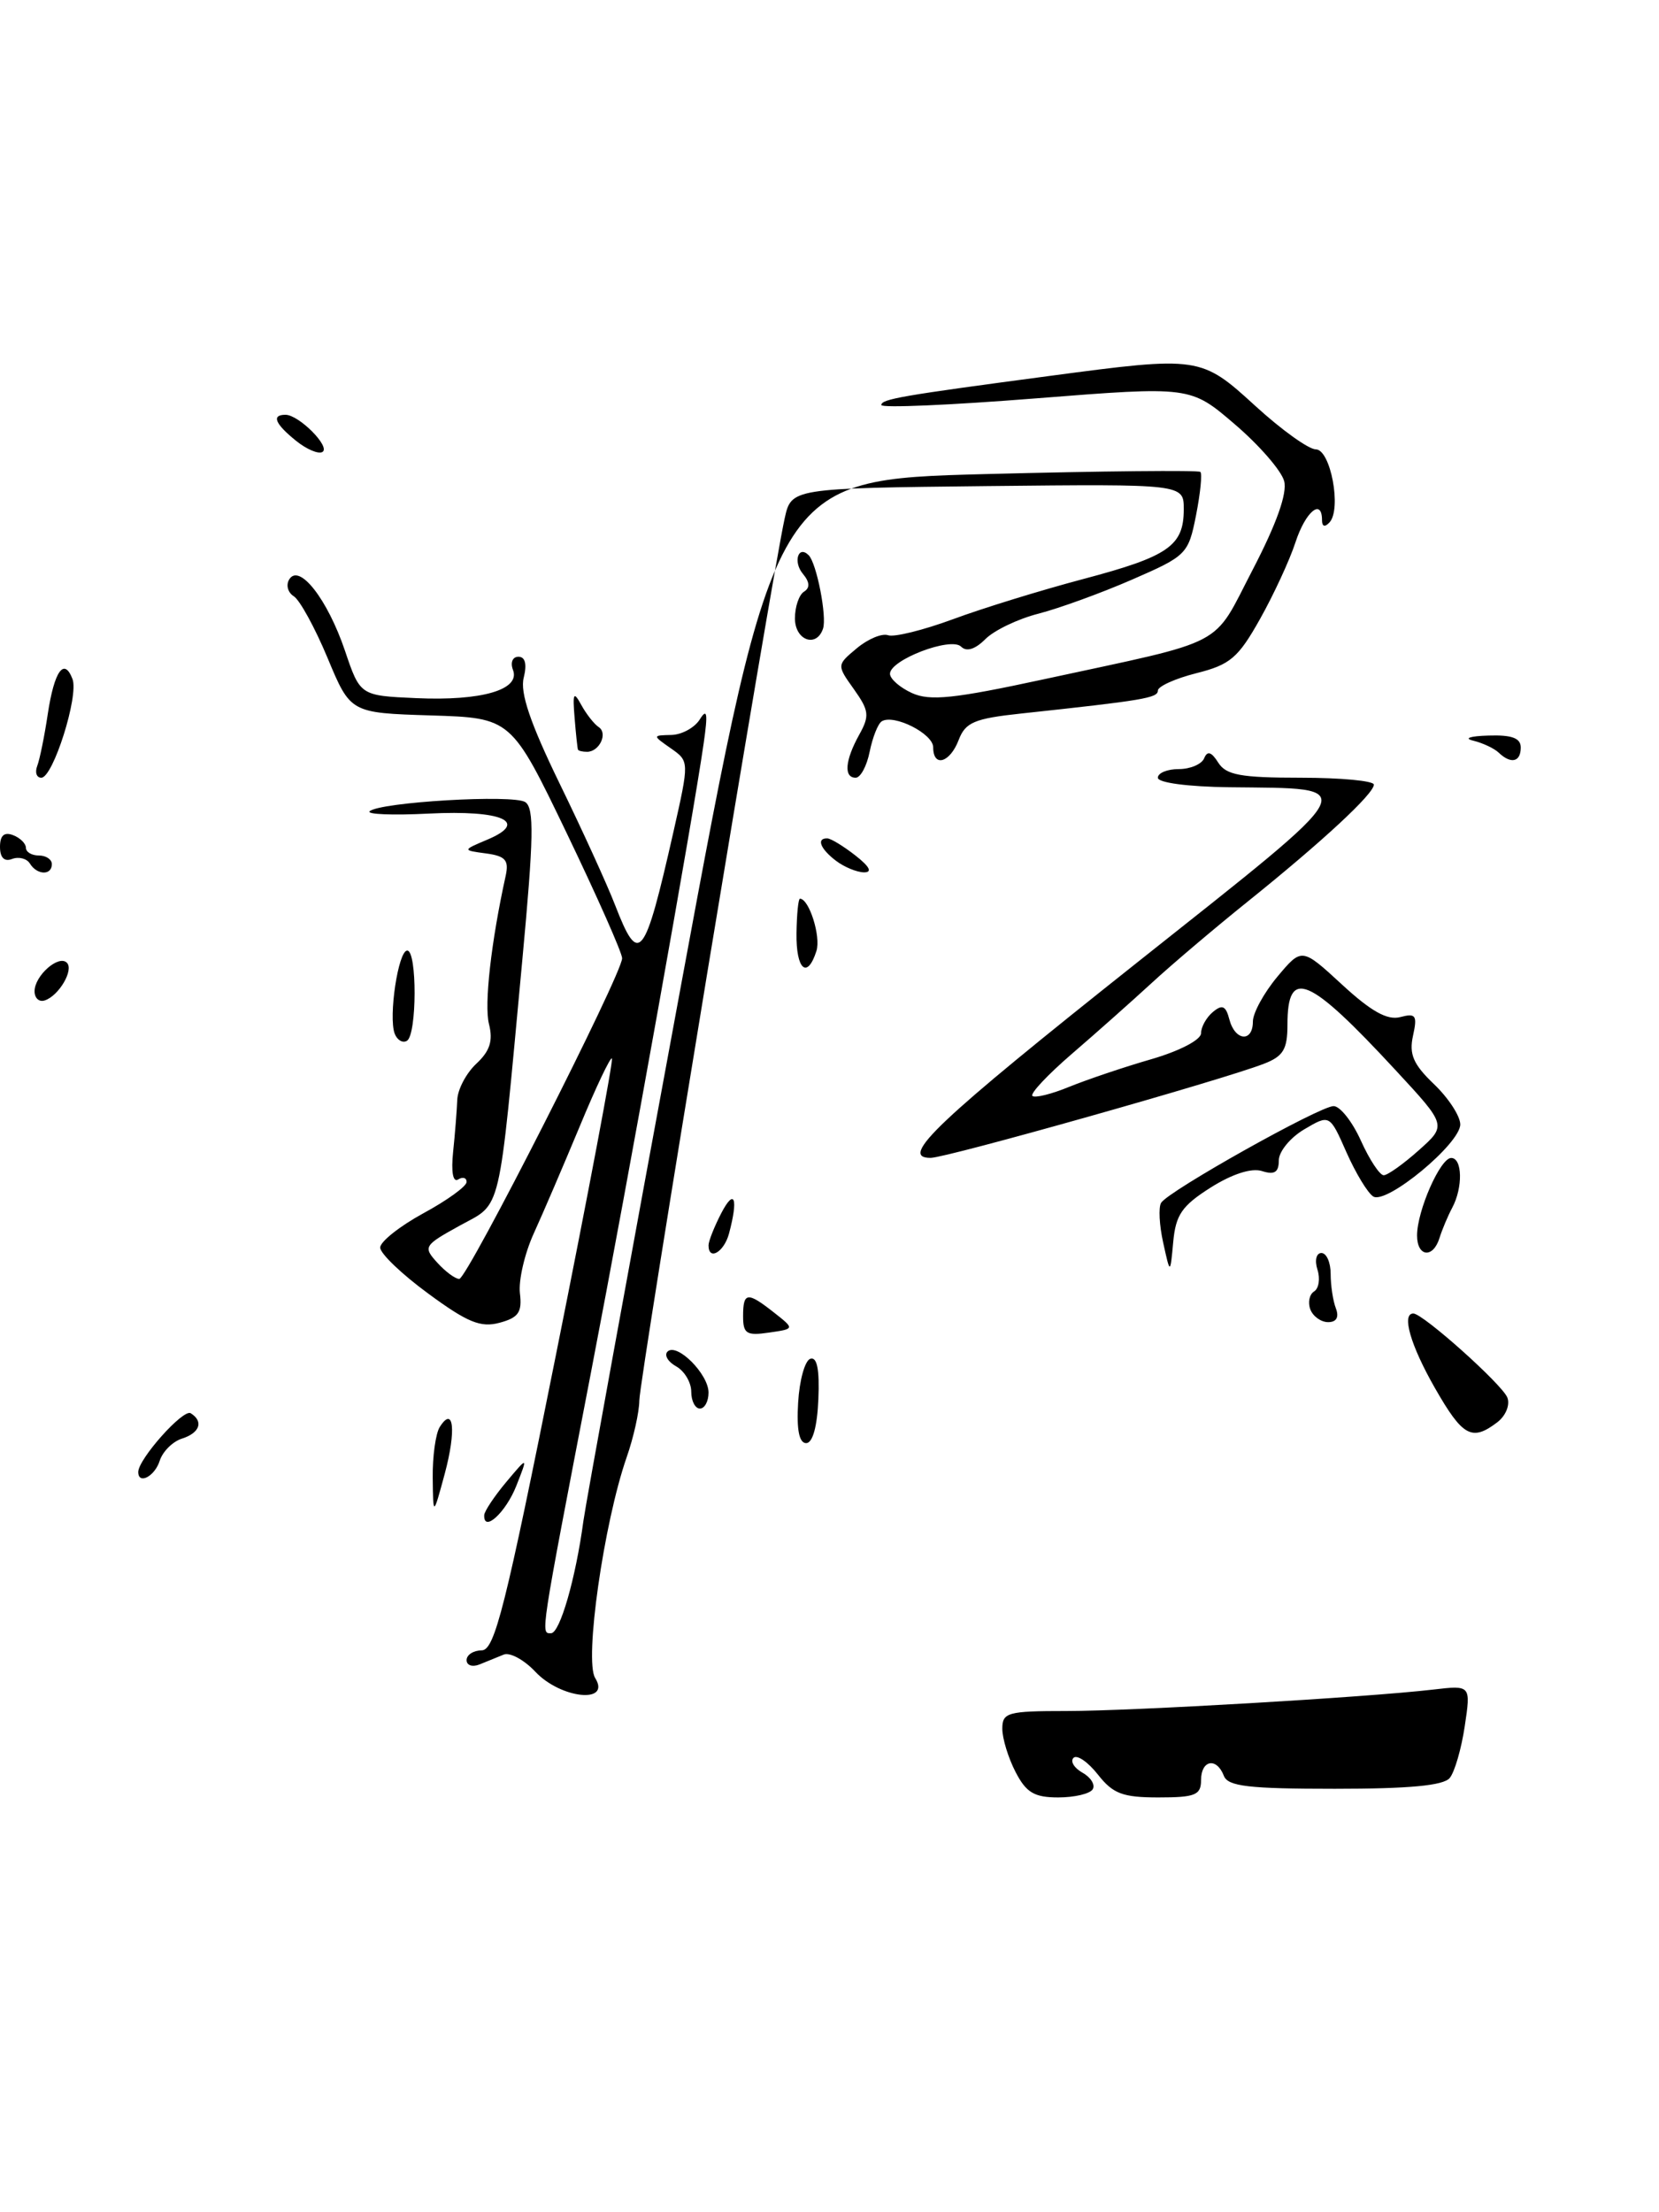 <?xml version="1.0" encoding="UTF-8" standalone="no"?>
<!DOCTYPE svg PUBLIC "-//W3C//DTD SVG 1.1//EN" "http://www.w3.org/Graphics/SVG/1.1/DTD/svg11.dtd" >
<svg xmlns="http://www.w3.org/2000/svg" xmlns:xlink="http://www.w3.org/1999/xlink" version="1.1" viewBox="0 0 192 256">
 <g >
 <path fill="currentColor"
d=" M 126.46 207.06 C 126.78 206.55 126.25 205.68 125.28 205.14 C 124.31 204.59 123.84 203.82 124.24 203.42 C 124.64 203.02 125.91 203.89 127.06 205.35 C 128.81 207.58 129.93 208.00 134.07 208.00 C 138.33 208.00 139.00 207.73 139.00 206.00 C 139.00 203.66 140.80 203.32 141.64 205.50 C 142.11 206.72 144.50 207.00 154.48 207.00 C 163.09 207.00 167.06 206.63 167.78 205.75 C 168.35 205.06 169.13 202.36 169.52 199.75 C 170.23 195.01 170.23 195.01 165.86 195.52 C 158.13 196.42 131.07 198.00 123.42 198.00 C 116.61 198.00 116.00 198.17 116.00 200.05 C 116.00 201.18 116.69 203.43 117.53 205.05 C 118.76 207.44 119.70 208.00 122.47 208.00 C 124.35 208.00 126.14 207.58 126.46 207.06 Z  M 173.27 164.60 C 174.26 163.85 174.78 162.58 174.45 161.73 C 173.87 160.22 164.68 152.00 163.57 152.00 C 162.18 152.00 163.24 155.68 166.07 160.63 C 169.28 166.24 170.34 166.82 173.27 164.60 Z  M 61.97 193.47 C 60.67 192.08 59.01 191.18 58.30 191.47 C 57.58 191.76 56.33 192.27 55.50 192.61 C 54.67 192.94 54.00 192.72 54.00 192.11 C 54.00 191.50 54.79 190.99 55.75 190.98 C 57.25 190.97 58.49 186.03 64.32 156.89 C 68.08 138.15 71.00 122.67 70.82 122.48 C 70.64 122.30 68.96 125.83 67.10 130.33 C 65.23 134.82 62.84 140.40 61.78 142.72 C 60.72 145.04 60.00 148.16 60.17 149.65 C 60.44 151.86 60.01 152.48 57.82 153.07 C 55.63 153.66 54.11 153.04 49.57 149.70 C 46.51 147.46 44.00 145.06 44.00 144.37 C 44.00 143.69 46.25 141.90 49.00 140.40 C 51.75 138.91 54.00 137.28 54.00 136.78 C 54.00 136.29 53.56 136.15 53.02 136.49 C 52.42 136.86 52.20 135.61 52.44 133.30 C 52.66 131.21 52.87 128.51 52.92 127.29 C 52.96 126.07 53.96 124.19 55.12 123.10 C 56.70 121.63 57.08 120.45 56.59 118.50 C 56.02 116.25 56.84 108.97 58.53 101.32 C 58.91 99.54 58.49 99.06 56.25 98.76 C 53.50 98.39 53.50 98.39 56.41 97.16 C 61.27 95.11 58.14 93.72 49.62 94.15 C 45.46 94.36 42.39 94.24 42.78 93.88 C 43.96 92.82 59.39 91.91 60.79 92.82 C 61.83 93.51 61.77 96.93 60.45 111.08 C 57.64 141.22 58.14 139.11 53.19 141.84 C 49.06 144.12 48.95 144.29 50.60 146.11 C 51.54 147.15 52.69 148.00 53.15 148.00 C 54.07 148.00 72.00 112.71 72.00 110.89 C 72.00 110.26 69.11 103.75 65.59 96.42 C 59.17 83.08 59.17 83.08 49.86 82.79 C 40.56 82.50 40.56 82.50 37.91 76.14 C 36.45 72.64 34.69 69.43 34.00 69.00 C 33.31 68.57 33.07 67.69 33.48 67.04 C 34.64 65.16 37.90 69.34 39.92 75.29 C 41.68 80.50 41.68 80.50 48.17 80.79 C 55.72 81.13 60.25 79.82 59.37 77.53 C 59.04 76.67 59.32 76.00 60.00 76.00 C 60.79 76.00 61.00 76.86 60.61 78.43 C 60.17 80.16 61.37 83.69 64.77 90.68 C 67.40 96.08 70.29 102.41 71.19 104.75 C 73.95 111.87 74.58 111.08 77.93 96.30 C 79.78 88.10 79.78 88.10 77.64 86.60 C 75.50 85.10 75.50 85.10 77.70 85.05 C 78.91 85.02 80.39 84.21 80.99 83.25 C 81.83 81.90 81.94 82.53 81.44 86.00 C 80.22 94.57 72.87 135.60 68.36 159.00 C 62.46 189.66 62.56 189.00 63.77 189.00 C 64.80 189.00 66.63 182.64 67.52 176.00 C 67.78 174.07 72.86 146.18 78.82 114.00 C 89.65 55.50 89.65 55.50 114.08 54.86 C 127.51 54.51 138.69 54.40 138.92 54.61 C 139.15 54.83 138.92 57.08 138.42 59.63 C 137.53 64.13 137.32 64.33 131.00 67.08 C 127.42 68.64 122.56 70.40 120.20 71.01 C 117.83 71.61 115.06 72.94 114.05 73.95 C 112.86 75.14 111.86 75.46 111.23 74.83 C 110.06 73.66 103.00 76.36 103.00 77.97 C 103.00 78.56 104.14 79.56 105.54 80.20 C 107.62 81.15 110.42 80.85 120.79 78.61 C 142.35 73.95 140.22 75.07 144.98 65.92 C 147.73 60.63 148.99 57.10 148.62 55.68 C 148.31 54.48 145.74 51.52 142.91 49.10 C 137.77 44.69 137.77 44.69 119.89 46.10 C 110.05 46.88 102.00 47.23 102.00 46.87 C 102.00 46.18 104.34 45.78 121.50 43.50 C 138.80 41.20 139.00 41.23 145.31 47.00 C 148.32 49.75 151.46 52.00 152.28 52.00 C 153.99 52.00 155.29 58.90 153.87 60.45 C 153.33 61.04 153.00 60.94 153.00 60.20 C 153.00 57.61 151.09 59.20 149.93 62.75 C 149.26 64.81 147.41 68.81 145.82 71.64 C 143.30 76.13 142.37 76.92 138.47 77.90 C 136.01 78.52 134.00 79.43 134.00 79.92 C 134.00 80.77 132.33 81.05 118.18 82.57 C 112.76 83.15 111.73 83.59 110.95 85.63 C 109.94 88.28 108.00 88.84 108.00 86.48 C 108.00 84.90 103.45 82.61 102.05 83.47 C 101.61 83.74 100.99 85.32 100.65 86.98 C 100.32 88.64 99.59 90.00 99.03 90.00 C 97.63 90.00 97.79 88.00 99.44 85.02 C 100.66 82.83 100.58 82.23 98.82 79.75 C 96.83 76.96 96.83 76.96 99.17 75.01 C 100.45 73.94 102.08 73.26 102.78 73.51 C 103.48 73.76 106.86 72.92 110.28 71.66 C 113.70 70.39 120.48 68.30 125.35 67.01 C 135.24 64.39 137.00 63.17 137.00 58.93 C 137.00 56.01 137.00 56.01 114.29 56.25 C 91.58 56.50 91.58 56.50 90.81 60.00 C 89.31 66.76 74.00 159.66 73.99 162.07 C 73.98 163.41 73.32 166.37 72.52 168.65 C 69.88 176.25 67.61 192.14 68.88 194.18 C 70.76 197.19 64.91 196.59 61.97 193.47 Z  M 56.04 175.33 C 56.06 174.88 57.21 173.15 58.59 171.50 C 61.11 168.50 61.11 168.50 59.76 171.93 C 58.54 175.03 55.95 177.40 56.04 175.33 Z  M 50.08 171.00 C 50.05 168.53 50.42 165.89 50.89 165.14 C 52.50 162.60 52.82 165.50 51.48 170.51 C 50.13 175.50 50.13 175.50 50.08 171.00 Z  M 16.00 170.34 C 16.00 168.85 21.20 163.01 22.07 163.54 C 23.59 164.49 23.13 165.82 21.05 166.48 C 19.98 166.82 18.82 167.98 18.48 169.05 C 17.91 170.85 16.00 171.85 16.00 170.34 Z  M 92.37 162.31 C 92.52 159.73 93.15 157.45 93.78 157.24 C 94.56 156.98 94.86 158.49 94.71 161.93 C 94.58 165.09 94.05 167.00 93.30 167.00 C 92.49 167.00 92.18 165.45 92.37 162.31 Z  M 80.00 161.05 C 80.00 159.98 79.22 158.66 78.26 158.12 C 77.30 157.59 76.85 156.82 77.25 156.41 C 78.33 155.34 82.00 159.00 82.00 161.15 C 82.00 162.17 81.55 163.00 81.00 163.00 C 80.45 163.00 80.00 162.12 80.00 161.05 Z  M 86.00 152.33 C 86.00 149.51 86.48 149.45 89.58 151.89 C 91.98 153.78 91.98 153.78 88.99 154.21 C 86.40 154.59 86.00 154.34 86.00 152.33 Z  M 151.65 151.53 C 151.34 150.72 151.54 149.79 152.08 149.45 C 152.63 149.11 152.81 147.97 152.47 146.92 C 152.13 145.84 152.34 145.00 152.93 145.00 C 153.52 145.00 154.00 146.09 154.00 147.42 C 154.00 148.75 154.27 150.55 154.61 151.42 C 154.99 152.43 154.67 153.00 153.71 153.00 C 152.89 153.00 151.96 152.34 151.65 151.53 Z  M 134.62 143.81 C 134.17 141.79 134.06 139.71 134.38 139.19 C 135.23 137.81 152.74 128.00 154.34 128.00 C 155.09 128.00 156.51 129.80 157.50 132.00 C 158.49 134.20 159.68 136.00 160.14 136.00 C 160.59 136.00 162.42 134.70 164.20 133.11 C 167.43 130.23 167.43 130.23 161.55 123.88 C 151.41 112.92 149.00 111.91 149.00 118.58 C 149.00 121.44 148.52 122.24 146.25 123.11 C 141.38 125.00 109.56 133.98 107.71 133.99 C 103.96 134.01 108.42 129.79 131.67 111.33 C 158.22 90.25 157.68 91.29 142.25 91.10 C 137.48 91.04 134.00 90.58 134.00 90.00 C 134.00 89.45 135.09 89.00 136.42 89.00 C 137.75 89.00 139.07 88.44 139.36 87.75 C 139.73 86.85 140.20 87.00 140.99 88.25 C 141.90 89.69 143.59 90.00 150.55 90.00 C 155.20 90.00 159.00 90.36 159.00 90.80 C 159.00 91.86 153.08 97.35 144.50 104.25 C 140.65 107.34 135.60 111.62 133.28 113.76 C 130.95 115.90 126.79 119.60 124.02 121.98 C 121.25 124.37 119.21 126.54 119.48 126.82 C 119.76 127.09 121.67 126.62 123.74 125.77 C 125.81 124.93 130.09 123.48 133.25 122.57 C 136.52 121.62 139.00 120.33 139.00 119.57 C 139.00 118.84 139.62 117.73 140.38 117.10 C 141.46 116.20 141.87 116.39 142.28 117.98 C 142.94 120.48 145.00 120.65 145.00 118.21 C 145.00 117.23 146.27 114.90 147.83 113.03 C 150.66 109.65 150.66 109.65 155.32 113.94 C 158.68 117.04 160.56 118.09 162.05 117.70 C 163.86 117.22 164.05 117.50 163.53 119.86 C 163.06 122.00 163.56 123.17 165.97 125.47 C 167.64 127.07 169.00 129.16 169.00 130.12 C 169.00 132.35 160.47 139.41 158.93 138.46 C 158.29 138.06 156.90 135.76 155.83 133.35 C 153.89 128.95 153.89 128.95 150.94 130.69 C 149.32 131.65 148.00 133.26 148.00 134.28 C 148.00 135.66 147.50 135.98 146.06 135.52 C 144.85 135.13 142.61 135.85 140.12 137.42 C 136.79 139.53 136.07 140.57 135.78 143.72 C 135.43 147.50 135.43 147.50 134.62 143.81 Z  M 82.00 144.11 C 82.00 143.63 82.67 141.94 83.49 140.36 C 85.01 137.45 85.46 138.67 84.37 142.75 C 83.79 144.91 82.00 145.94 82.00 144.11 Z  M 164.00 142.97 C 164.00 140.11 166.69 134.00 167.95 134.00 C 169.25 134.00 169.32 137.42 168.07 139.76 C 167.56 140.72 166.90 142.29 166.60 143.25 C 165.86 145.66 164.00 145.46 164.00 142.97 Z  M 45.68 119.62 C 44.94 117.67 46.09 110.00 47.13 110.00 C 48.28 110.00 48.26 119.72 47.10 120.44 C 46.61 120.74 45.97 120.37 45.68 119.62 Z  M 4.00 114.71 C 4.00 112.91 6.79 110.45 7.74 111.41 C 8.57 112.24 6.82 115.23 5.18 115.77 C 4.53 115.99 4.00 115.51 4.00 114.71 Z  M 92.18 108.00 C 92.21 105.80 92.39 104.00 92.58 104.00 C 93.64 104.00 95.02 108.37 94.49 110.04 C 93.43 113.37 92.12 112.21 92.18 108.00 Z  M 3.46 99.93 C 3.09 99.34 2.17 99.11 1.40 99.40 C 0.50 99.75 0.00 99.25 0.00 98.00 C 0.00 96.69 0.48 96.25 1.50 96.64 C 2.33 96.95 3.00 97.62 3.00 98.11 C 3.00 98.60 3.67 99.00 4.50 99.00 C 5.33 99.00 6.00 99.45 6.00 100.00 C 6.00 101.33 4.29 101.28 3.46 99.93 Z  M 96.75 99.61 C 94.93 98.23 94.45 96.98 95.75 97.02 C 96.16 97.03 97.62 97.92 99.00 99.00 C 100.65 100.29 100.99 100.95 100.00 100.95 C 99.17 100.94 97.71 100.34 96.75 99.61 Z  M 4.31 88.63 C 4.60 87.87 5.15 85.17 5.53 82.62 C 6.28 77.65 7.42 76.04 8.39 78.58 C 9.14 80.52 6.14 90.00 4.78 90.00 C 4.23 90.00 4.02 89.38 4.31 88.63 Z  M 173.45 87.10 C 172.93 86.60 171.60 85.98 170.50 85.71 C 169.37 85.44 170.13 85.18 172.25 85.12 C 174.97 85.03 176.00 85.41 176.00 86.50 C 176.00 88.19 174.87 88.45 173.45 87.10 Z  M 66.89 86.75 C 66.83 86.61 66.65 84.96 66.50 83.07 C 66.26 80.18 66.38 79.94 67.27 81.57 C 67.85 82.63 68.76 83.79 69.29 84.14 C 70.38 84.86 69.37 87.00 67.94 87.00 C 67.42 87.00 66.95 86.89 66.89 86.75 Z  M 92.00 71.56 C 92.00 70.22 92.47 68.83 93.05 68.47 C 93.76 68.03 93.72 67.36 92.91 66.39 C 91.76 65.01 92.39 63.05 93.59 64.25 C 94.51 65.17 95.72 71.36 95.25 72.75 C 94.49 75.01 92.00 74.10 92.00 71.56 Z  M 34.25 51.00 C 31.81 49.03 31.40 48.00 33.04 48.00 C 34.59 48.00 38.28 51.71 37.32 52.30 C 36.86 52.58 35.48 52.00 34.25 51.00 Z "/>
</g>
</svg>